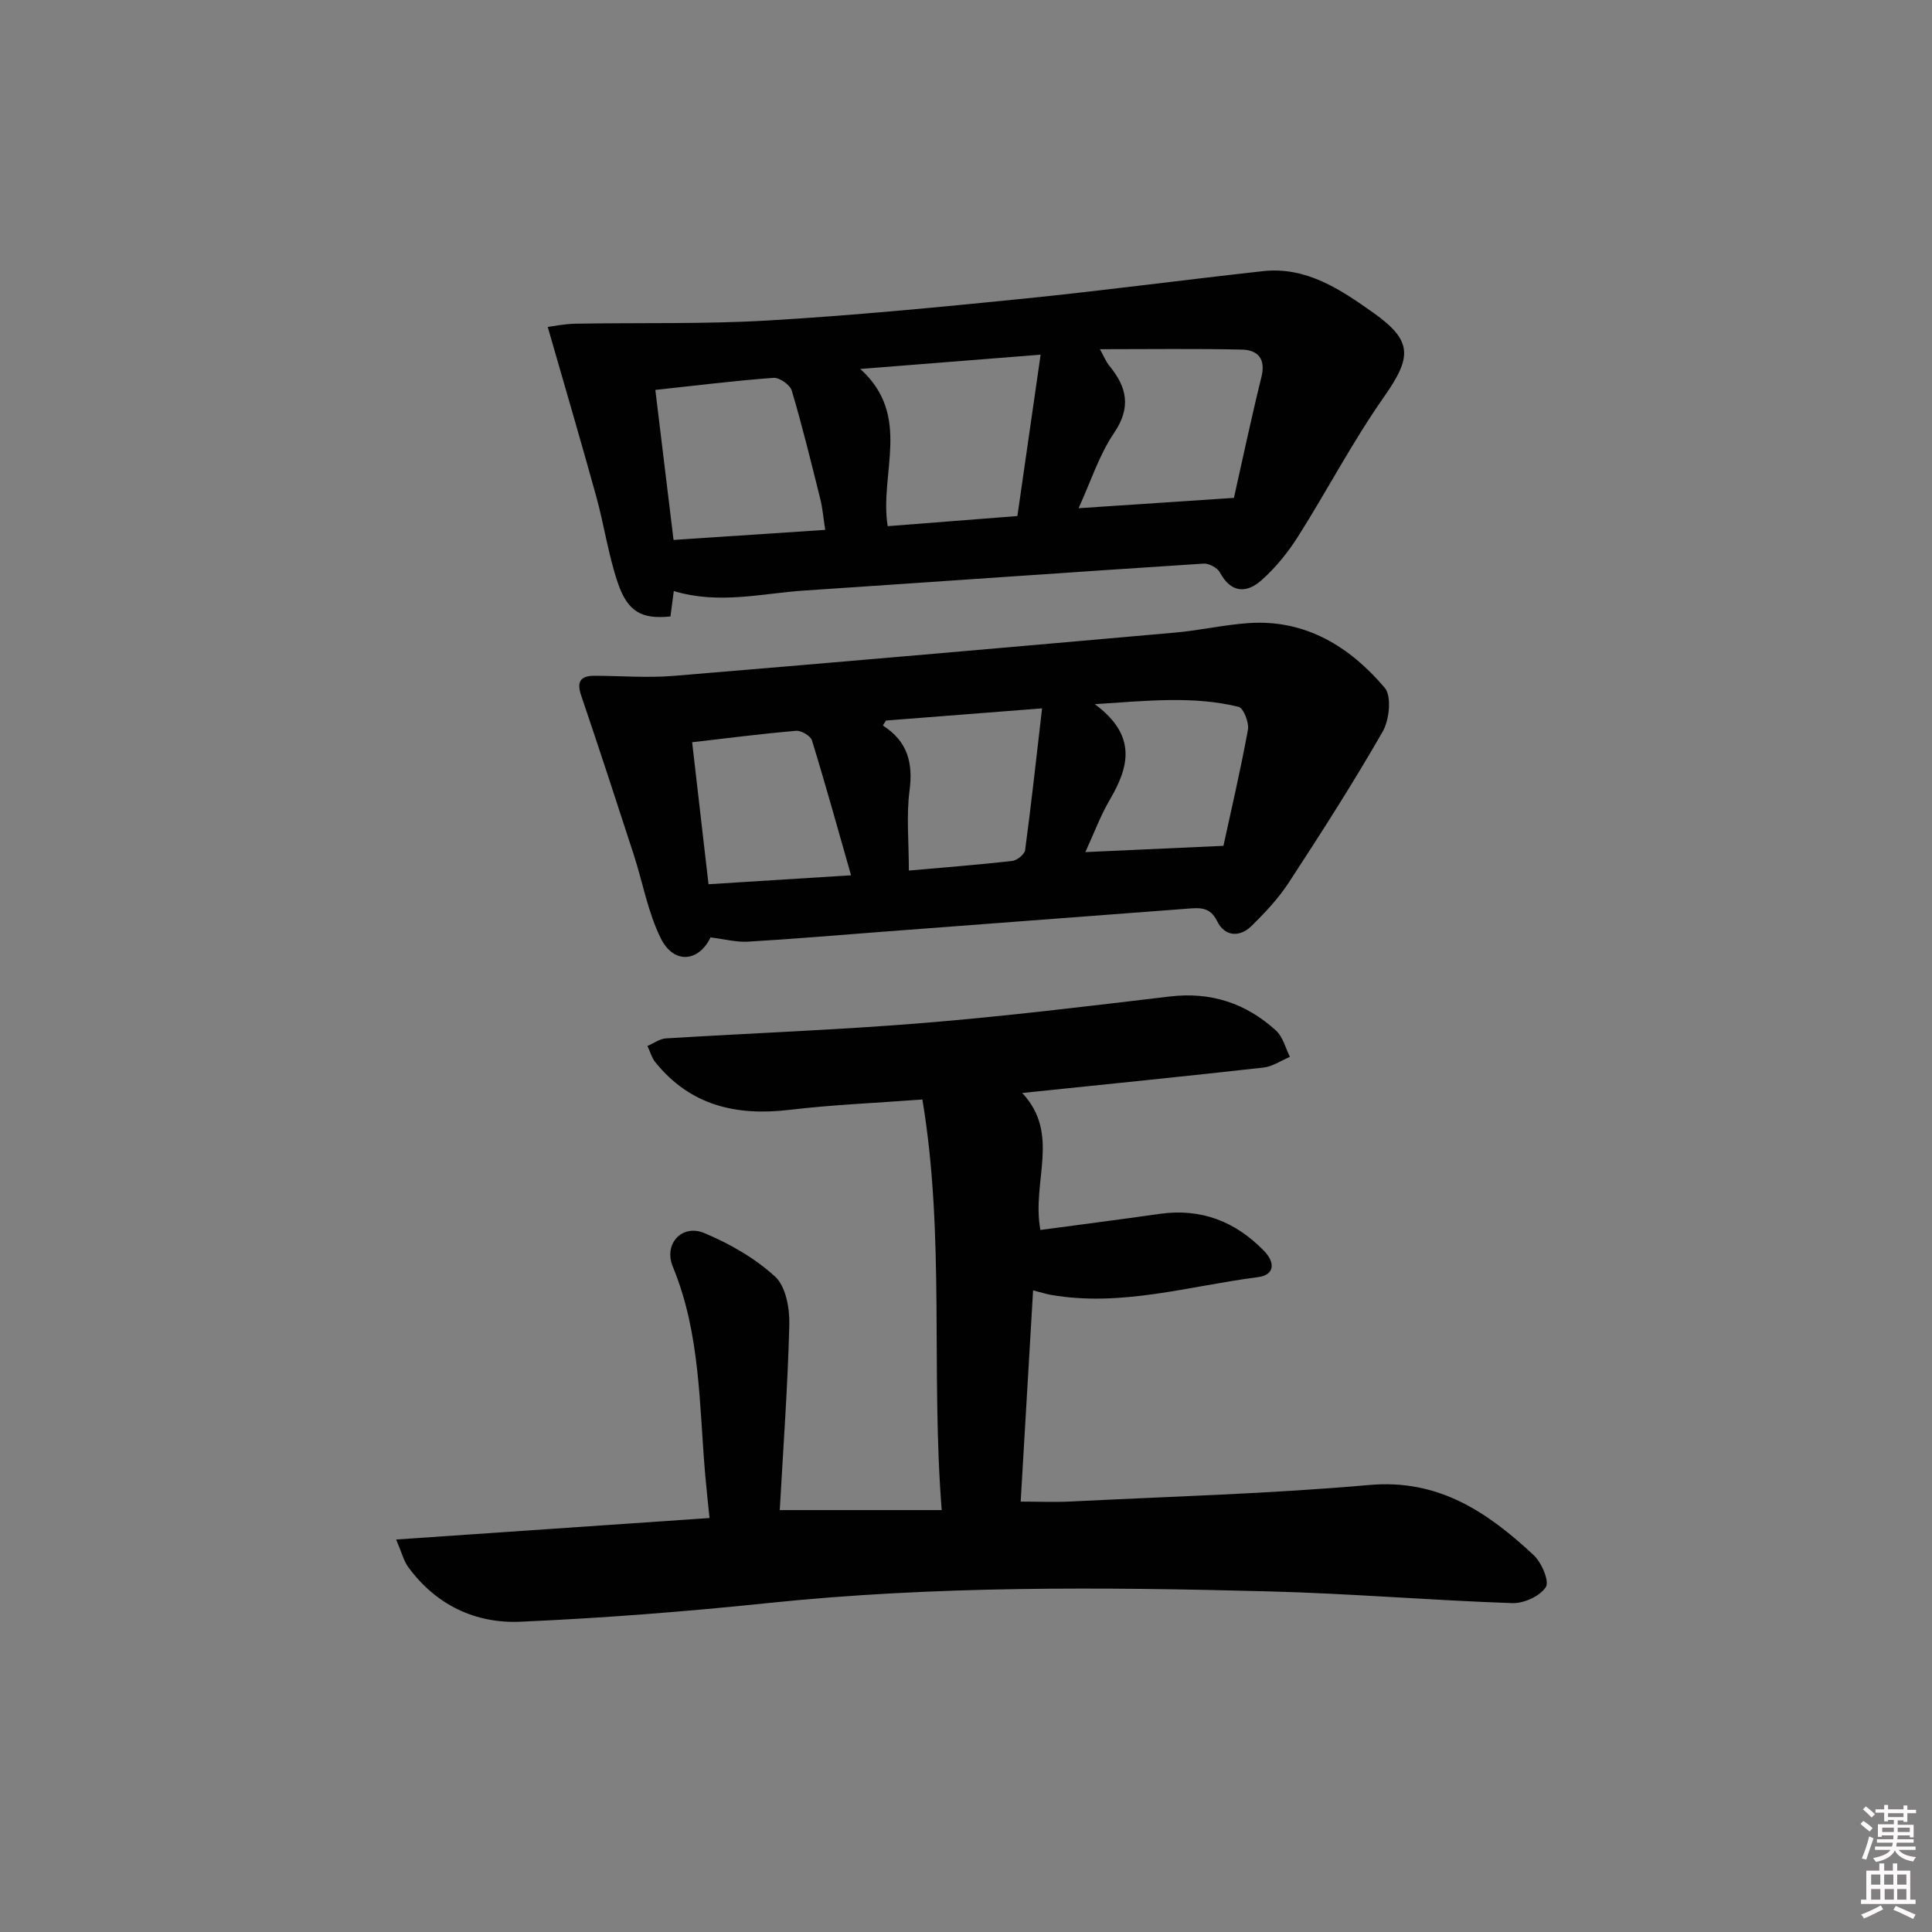 <svg enable-background="new 0 0 400 400" viewBox="0 0 400 400" xmlns="http://www.w3.org/2000/svg"><rect x="0" y="0" width="400" height="400" fill="#808080" stroke="none"/><path d="m385.2 377.6.6-.6c.6.4 1.3.9 1.9 1.5l-.6.7c-.8-.6-1.4-1.1-1.9-1.6zm.3 7.1c.6-1.4 1.1-2.9 1.5-4.5.3.1.6.3.9.4-.5 1.4-1 2.9-1.5 4.4l-.9-.2zm.2-10.1.6-.6c.7.5 1.3 1.1 1.9 1.6l-.7.7c-.6-.6-1.2-1.2-1.8-1.7zm8.4-.8h.8v.9h1.8v.7h-1.8v1.8h-.8v-.3h-1.2v.9h3.3v2.6h-.8v-.4h-2.5c0 .3 0 .6-.1.8h3.4v.7h-3.5c0 .3-.1.6-.1.8h4v.7h-3.5c.7.9 1.9 1.3 3.6 1.5-.2.2-.4.5-.6.9-1.9-.3-3.2-1.1-3.8-2.3-.5 1.1-1.8 2-3.9 2.4-.2-.3-.4-.5-.6-.8 1.9-.4 3.1-.9 3.6-1.7h-3.2v-.7h3.5c.1-.2.1-.5.2-.8h-3.3v-.7h3.4c0-.2 0-.5 0-.8h-2.4v.3h-.8v-2.6h3.3v-.9h-1.2v.3h-.8v-1.8h-1.8v-.7h1.8v-.9h.8v.9h3.2zm-4.4 5.5h2.4c0-.3 0-.6 0-.9h-2.4zm1.2-3.1h3.2v-.8h-3.2zm4.4 2.2h-2.4v.9h2.5v-.9z" fill="#fcfafa"/><path d="m389.2 385.8h.9v1.5h1.8v-1.5h.9v1.5h2.7v6h1.1v.9h-11.3v-.9h1.1v-6h2.7v-1.5zm.2 8.7.5.8c-1.2.6-2.5 1.3-4 1.9-.2-.3-.3-.6-.6-.8 1.6-.6 3-1.3 4.1-1.9zm-2-4.3h1.9v-2.1h-1.9zm0 3.1h1.9v-2.2h-1.9zm2.7-3.1h1.9v-2.1h-1.9zm.1 3.1h1.9v-2.2h-1.9zm2.3 1.3c1.4.6 2.7 1.2 4.1 1.8l-.5.9c-1.5-.7-2.8-1.4-4.1-1.9zm2.2-6.5h-1.9v2.1h1.9zm-1.9 5.2h1.9v-2.2h-1.9z" fill="#fcfafa"/><g fill="#010101"><path d="m213.89 267.16c-.87 14.79-1.71 29.02-2.57 43.73 3.58 0 7.01.15 10.42-.02 20.59-1.04 41.23-1.6 61.76-3.42 14.37-1.28 24.49 5.64 34.02 14.51 1.65 1.53 3.31 5.42 2.52 6.64-1.21 1.88-4.57 3.4-6.96 3.31-16.78-.58-33.54-1.99-50.32-2.43-34.62-.91-69.23-1.18-103.78 2.42-17.03 1.77-34.12 3.11-51.22 3.86-9.38.41-17.54-3.49-23.27-11.36-.91-1.26-1.29-2.9-2.47-5.66 22-1.51 43.09-2.95 64.88-4.45-.32-3.14-.64-6.02-.89-8.9-1.26-14.53-.97-29.24-6.71-43.14-1.96-4.73 1.91-8.88 6.51-6.96 5.27 2.2 10.51 5.2 14.68 9.03 2.21 2.03 3.02 6.59 2.93 9.96-.33 12.9-1.28 25.79-1.98 38.37h33.53c-2.27-28.73.72-56.71-4-85.01-9.48.71-18.57 1.08-27.59 2.15-10.99 1.3-20.47-.92-27.68-9.84-.77-.95-1.11-2.25-1.65-3.39 1.27-.54 2.52-1.49 3.82-1.57 17.76-1.1 35.55-1.74 53.27-3.19 17.06-1.39 34.06-3.47 51.06-5.49 8.53-1.01 15.81 1.42 22 7.07 1.42 1.3 1.94 3.59 2.87 5.43-1.83.77-3.61 2.01-5.5 2.22-16.32 1.83-32.67 3.47-49.93 5.26 8.01 8.58 1.9 18.21 3.76 28.36 8.1-1.09 16.41-2.15 24.7-3.33 8.58-1.22 15.71 1.58 21.63 7.69 2.27 2.34 2.27 4.96-1.34 5.42-14.25 1.82-28.29 6.23-42.91 3.64-.95-.17-1.9-.48-3.59-.91z"/><path d="m139.5 122.37c-.28 2.14-.49 3.73-.69 5.26-5.97.61-8.88-.93-10.95-7.11-1.94-5.78-2.8-11.9-4.43-17.79-3.16-11.44-6.52-22.82-10.03-35.05 1.18-.14 3.44-.62 5.71-.66 13.27-.24 26.56.11 39.79-.66 17.56-1.03 35.1-2.72 52.61-4.48 16.68-1.68 33.3-3.9 49.97-5.74 8.96-.99 16.01 3.77 22.78 8.56 8.34 5.9 8.06 9.24 2.2 17.59-6.46 9.21-11.69 19.28-17.73 28.81-2.1 3.32-4.68 6.49-7.61 9.08-3.06 2.7-6.28 2.6-8.55-1.66-.52-.97-2.27-1.9-3.39-1.83-27.53 1.78-55.04 3.74-82.57 5.57-8.85.57-17.68 2.95-27.11.11zm38.62-45.98c10.78 9.78 3.89 21.56 5.67 32.55 8.88-.7 17.73-1.39 26.85-2.1 1.63-11.32 3.19-22.12 4.81-33.41-13.09 1.04-24.78 1.96-37.33 2.96zm-38.67 35.4c10.58-.7 20.89-1.39 31.4-2.09-.38-2.47-.54-4.45-1.01-6.36-1.87-7.51-3.71-15.04-5.91-22.46-.36-1.2-2.55-2.75-3.79-2.65-8.04.59-16.06 1.59-24.46 2.5 1.24 10.22 2.46 20.24 3.77 31.06zm88.27-39.49c.87 1.55 1.27 2.6 1.95 3.42 3.64 4.43 4.6 8.6.97 13.94-3.08 4.54-4.79 10-7.33 15.56 10.96-.73 21.03-1.4 32.16-2.14 1.73-7.7 3.57-16.41 5.7-25.05.94-3.84-.82-5.58-4.11-5.65-9.55-.22-19.11-.08-29.34-.08z"/><path d="m147.11 194.08c-2.47 5.14-7.64 5.57-10.3.19-2.68-5.41-3.74-11.6-5.63-17.41-3.56-10.98-7.15-21.95-10.86-32.88-1.01-2.97-.04-4.08 2.84-4.07 5.45.02 10.94.47 16.36.02 34.61-2.87 69.2-5.9 103.79-8.96 5.11-.45 10.16-1.63 15.27-1.97 11.78-.78 20.88 4.9 28.11 13.39 1.47 1.73.97 6.64-.41 9.06-6.1 10.64-12.73 20.99-19.44 31.26-2.15 3.3-4.93 6.26-7.76 9.03-2.49 2.42-5.55 2.11-7.07-1-1.48-3.04-3.68-2.8-6.13-2.61-21.05 1.58-42.11 3.18-63.16 4.78-9.28.7-18.56 1.51-27.86 2.05-2.43.14-4.89-.53-7.75-.88zm36.32-44.9c-.21.34-.42.69-.64 1.03 5.15 3.29 6.27 7.78 5.52 13.48-.68 5.19-.14 10.54-.14 16.55 7.3-.65 14.36-1.19 21.39-1.99 1-.11 2.56-1.36 2.68-2.25 1.27-9.45 2.3-18.93 3.51-29.34-11.71.92-22.01 1.72-32.32 2.52zm-40.13 4.49c1.13 9.77 2.24 19.39 3.39 29.4 9.51-.59 18.73-1.17 29.51-1.85-2.77-9.71-5.3-18.87-8.1-27.94-.29-.94-2.22-2.07-3.29-1.97-7.07.6-14.11 1.51-21.51 2.36zm81.41 22.75c9.77-.44 18.73-.85 28.59-1.3 1.57-7.26 3.53-15.6 5.07-24.02.27-1.49-.92-4.52-1.94-4.76-9.34-2.28-18.77-1.27-29.76-.55 8.76 6.49 7.12 12.92 3.13 19.74-1.98 3.38-3.35 7.11-5.09 10.89z"/></g></svg>